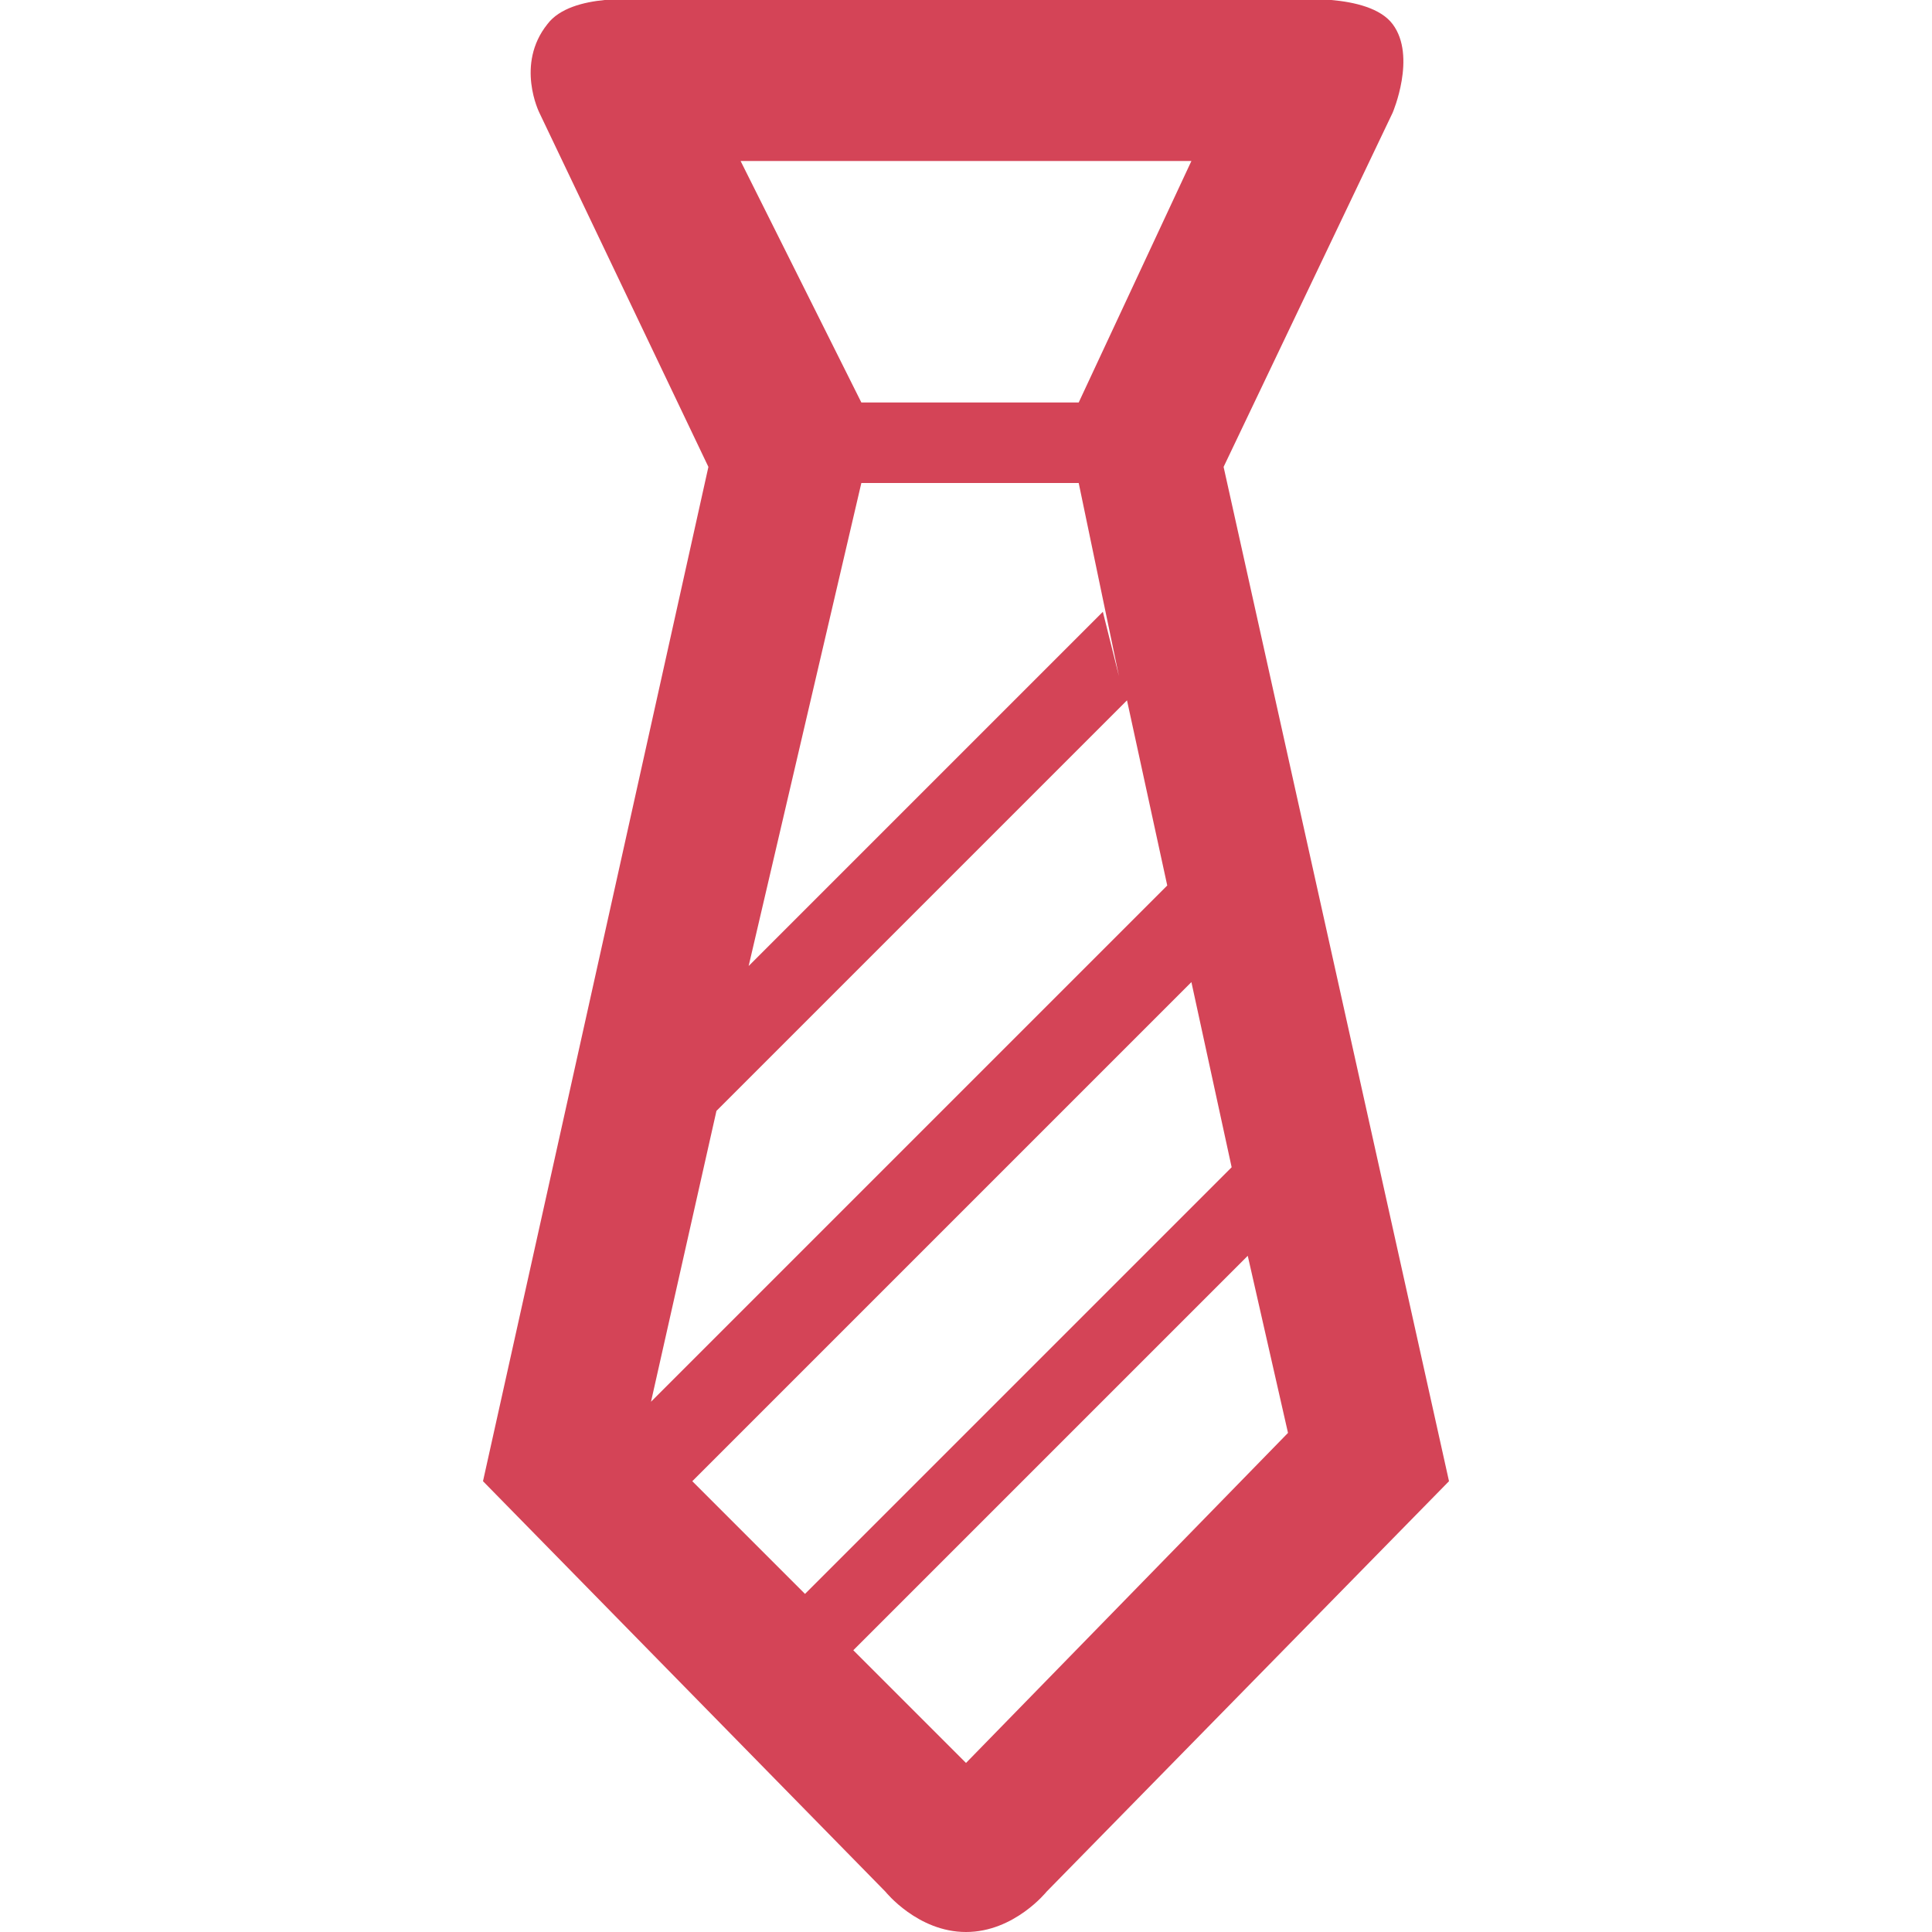<?xml version="1.0" encoding="utf-8"?>
<!-- Generator: Adobe Illustrator 18.1.1, SVG Export Plug-In . SVG Version: 6.00 Build 0)  -->
<!DOCTYPE svg PUBLIC "-//W3C//DTD SVG 1.1//EN" "http://www.w3.org/Graphics/SVG/1.1/DTD/svg11.dtd">
<svg version="1.1" id="Layer_1" xmlns="http://www.w3.org/2000/svg" xmlns:xlink="http://www.w3.org/1999/xlink" x="0px" y="0px"
	 width="24px" height="24px" viewBox="0 0 24 24" enable-background="new 0 0 24 24" xml:space="preserve">
<g>
	<path fill = "#D44457" d="M15.2,5.8l2.1-4.4c0,0,0.3-0.7,0-1.1S16,0,16,0H8c0,0-0.9-0.1-1.2,0.3C6.4,0.8,6.7,1.4,6.7,1.4l2.1,4.4L6,18.4l5,5.1  c0,0,0.4,0.5,1,0.5s1-0.5,1-0.5l5-5.1L15.2,5.8z M15.3,14.5l-5.3,5.3l-1.4-1.4l6.2-6.2L15.3,14.5z M14.8,2l-1.4,3h-2.7L9.2,2H14.8z   M13.9,8.4l-0.2-0.8L9.3,12l1.4-6h2.7L13.9,8.4z M8.9,13.8L14,8.7l0.5,2.3L8,17.5L8,17.8L8.9,13.8z M12,21.9l-1.8-1.8l0.4,0.4  l4.9-4.9l0.5,2.2L12,21.9z"/>
</g>
</svg>